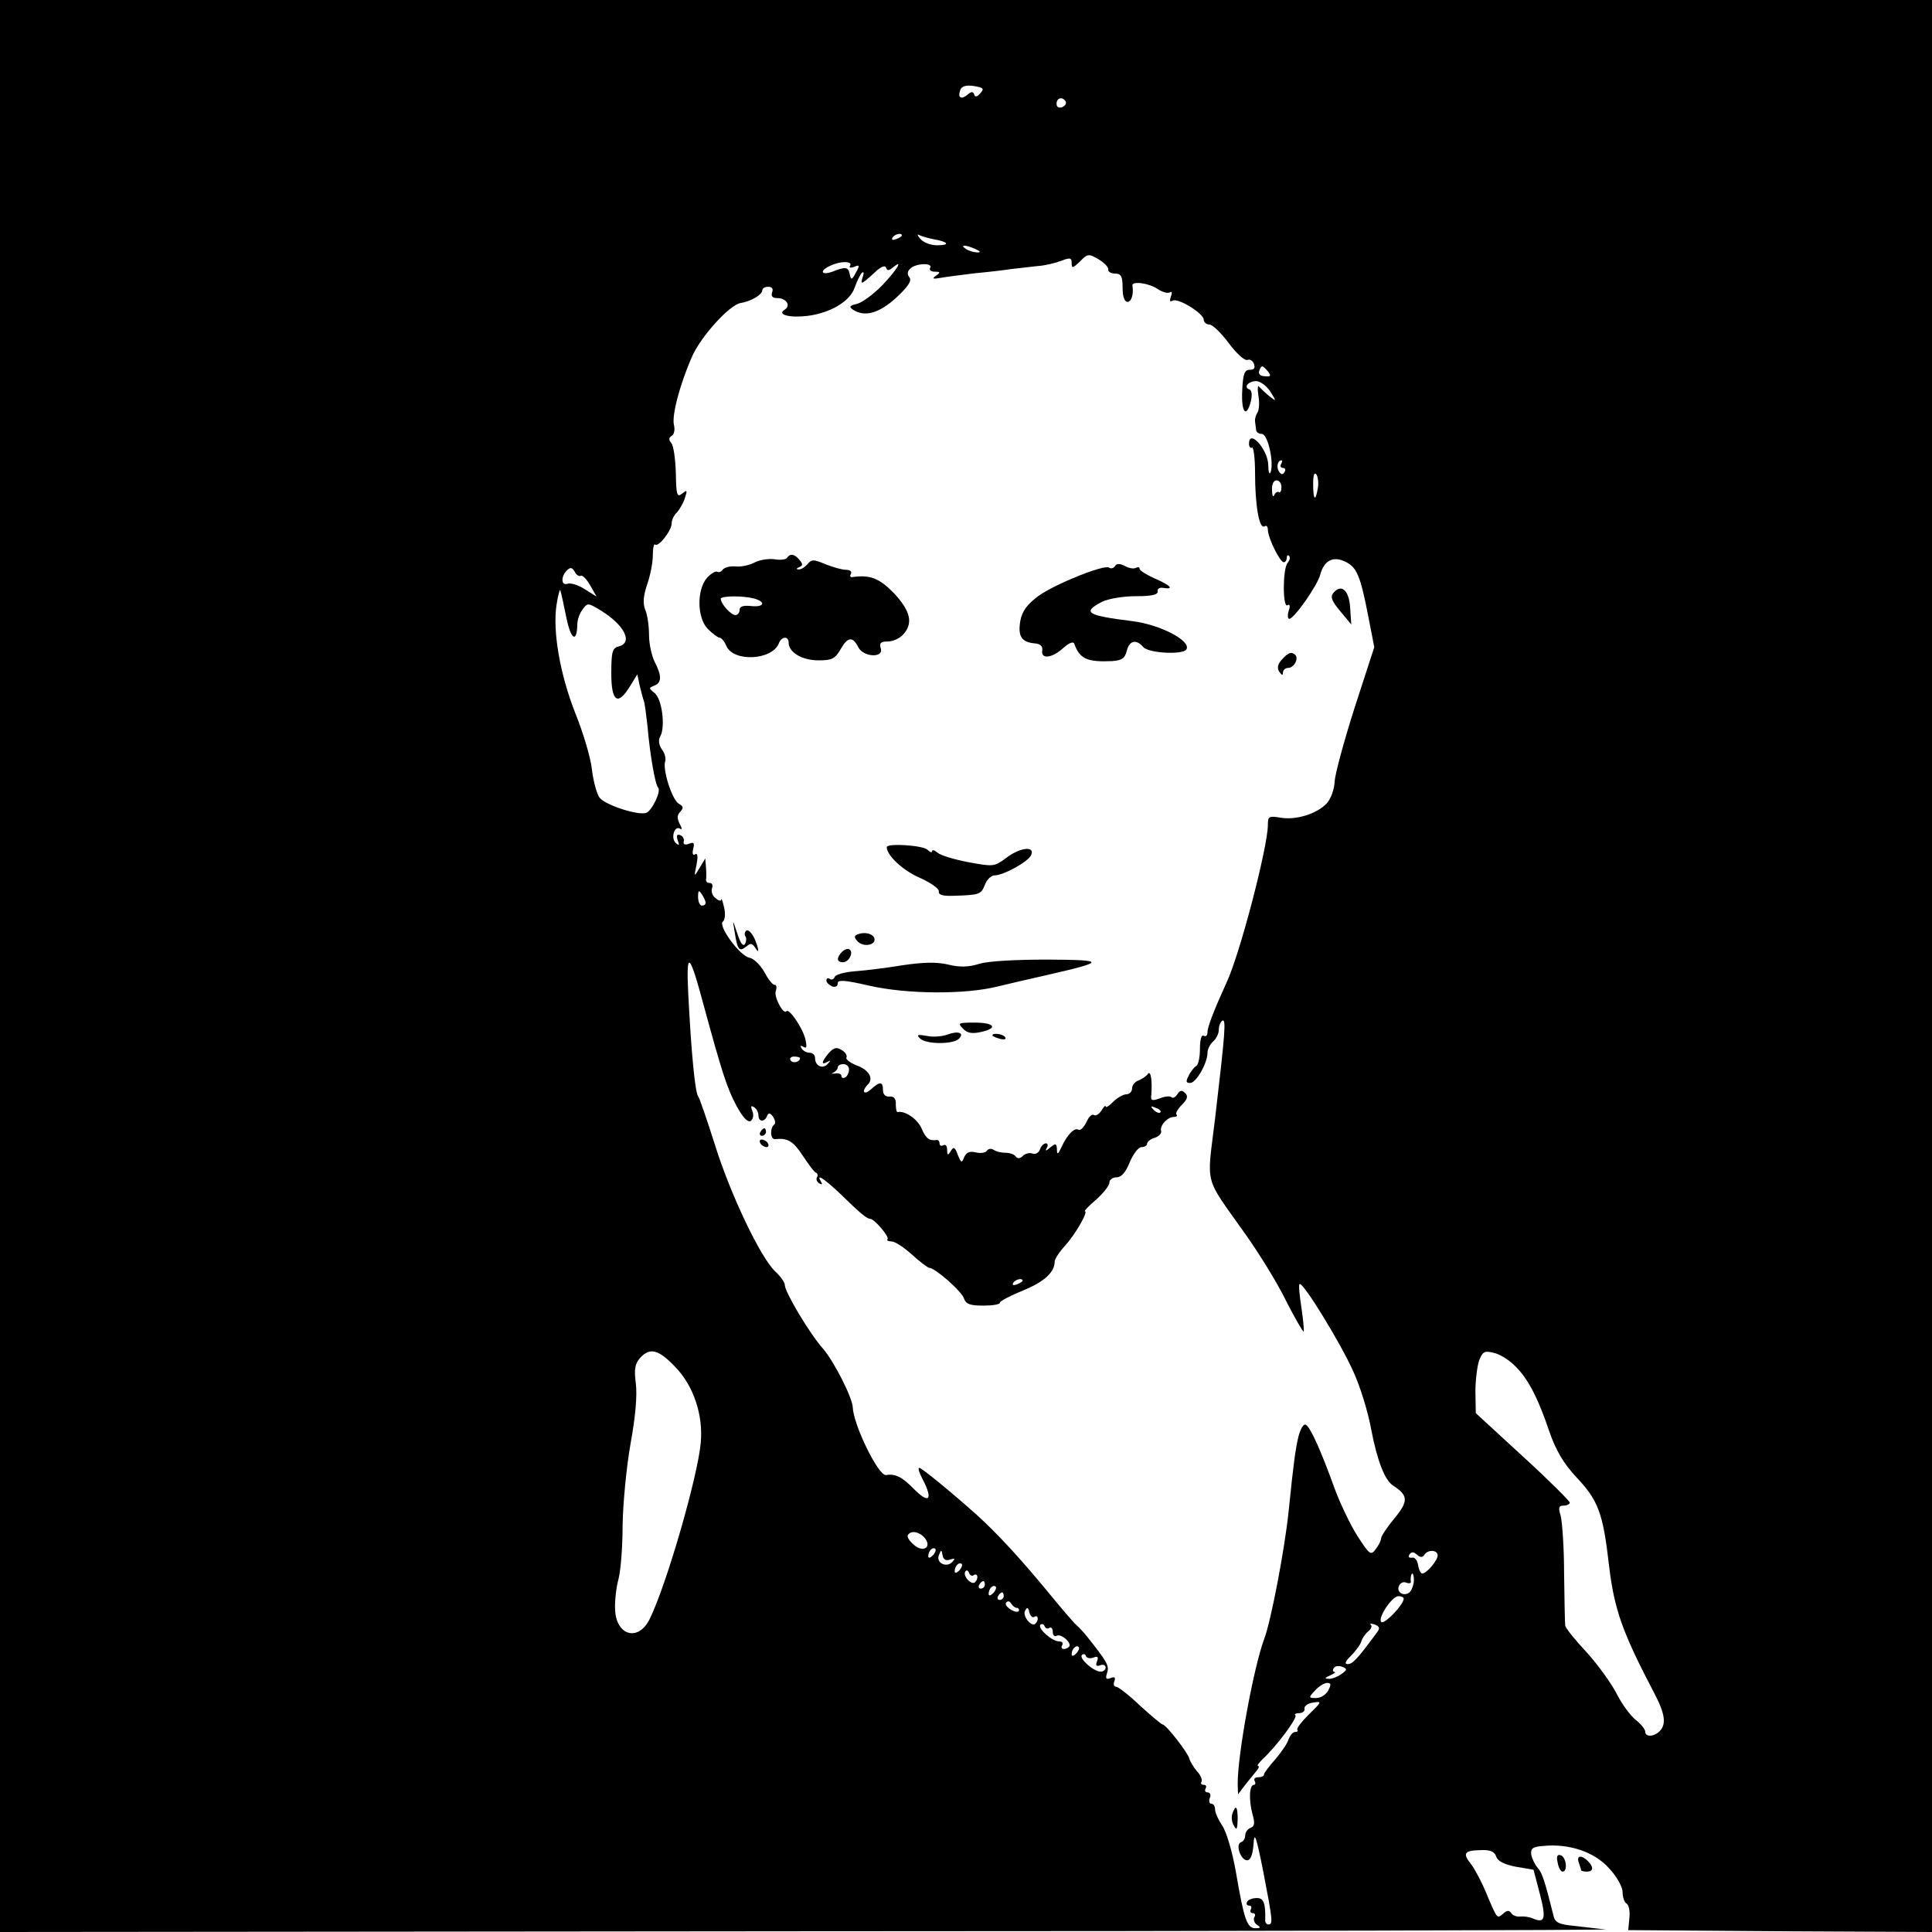 <?xml version="1.0" standalone="no"?>
<!DOCTYPE svg PUBLIC "-//W3C//DTD SVG 20010904//EN"
 "http://www.w3.org/TR/2001/REC-SVG-20010904/DTD/svg10.dtd">
<svg version="1.0" xmlns="http://www.w3.org/2000/svg"
 width="512pt" height="512pt" viewBox="0 0 512 512"
 preserveAspectRatio="xMidYMid meet">
<g transform="translate(0,512) scale(0.1,-0.1)"
fill="#000000" stroke="none">
<path d="M0 2560 l0 -2560 2143 2 c1178 0 2129 3 2112 5 -16 1 -53 6 -81 9
-43 4 -53 9 -57 27 -23 92 -30 114 -42 127 -7 8 -15 24 -17 35 -2 16 3 21 32
23 68 7 136 -16 174 -59 21 -22 36 -50 36 -63 0 -14 5 -28 11 -31 6 -4 9 -21
7 -38 l-3 -32 403 -3 402 -2 0 2560 0 2560 -2560 0 -2560 0 0 -2560z m2598
2313 c-8 -10 -14 -11 -16 -4 -3 9 -8 9 -18 0 -17 -14 -27 -8 -19 13 4 10 16
13 36 10 25 -4 28 -7 17 -19z m226 -22 c3 -5 -1 -11 -9 -15 -9 -3 -15 0 -15 9
0 16 16 20 24 6z m-434 -355 c0 -2 -7 -7 -16 -10 -8 -3 -12 -2 -9 4 6 10 25
14 25 6z m84 -10 c40 -7 45 -16 9 -16 -17 0 -37 8 -44 17 -8 9 -9 14 -3 10 6
-3 23 -8 38 -11z m111 -26 c13 -6 15 -9 5 -9 -8 0 -22 4 -30 9 -18 12 -2 12
25 0z m352 -54 c-1 -6 7 -11 18 -11 16 0 20 -7 20 -38 0 -23 5 -37 13 -37 10
0 17 20 13 43 -2 13 44 7 67 -9 12 -8 26 -12 32 -9 6 4 7 -1 3 -11 -4 -11 -3
-15 4 -11 14 9 82 -33 83 -50 0 -7 7 -13 15 -13 8 0 31 -22 51 -49 20 -27 42
-47 49 -45 7 3 15 -2 18 -10 4 -11 1 -16 -11 -16 -14 0 -18 -11 -20 -55 -3
-58 11 -75 23 -28 4 17 2 29 -4 31 -17 6 -2 22 18 22 10 0 27 -12 37 -27 17
-27 17 -28 -2 -13 -10 8 -22 20 -27 25 -4 6 -5 -5 -2 -24 3 -18 2 -38 -3 -45
-4 -6 -7 -17 -6 -23 1 -7 2 -17 3 -23 0 -5 7 -10 15 -10 16 0 33 -77 23 -102
-3 -7 -6 2 -6 20 -1 41 -51 97 -51 56 0 -8 4 -13 8 -10 4 2 8 -28 8 -67 0 -86
11 -150 25 -142 5 4 9 -1 9 -9 0 -21 32 -86 42 -86 4 0 8 5 8 12 0 6 3 8 6 5
4 -4 2 -12 -4 -19 -13 -17 -13 -120 0 -112 6 4 8 -2 3 -15 -3 -11 -3 -21 2
-21 13 1 75 89 82 118 10 36 33 49 65 34 31 -14 41 -36 62 -145 l16 -82 -52
-160 c-28 -88 -52 -176 -53 -196 -1 -21 -10 -46 -21 -58 -25 -27 -80 -45 -122
-38 -31 5 -34 4 -34 -19 0 -58 -75 -346 -110 -419 -31 -68 -50 -116 -50 -130
0 -9 -4 -13 -10 -10 -6 4 -10 -10 -10 -34 0 -22 -4 -43 -10 -46 -5 -3 -15 -15
-20 -26 -8 -15 -7 -19 4 -19 16 0 46 53 46 80 0 10 7 23 15 30 8 7 15 21 15
31 0 10 4 20 9 24 11 6 8 -29 -19 -260 -22 -182 -31 -148 80 -305 37 -52 87
-133 109 -179 23 -45 44 -81 46 -80 1 2 -1 30 -6 63 -5 32 -8 61 -5 63 8 8
110 -158 143 -233 18 -39 39 -108 47 -153 16 -83 36 -134 58 -148 40 -26 41
-41 4 -86 -20 -24 -36 -48 -36 -54 0 -5 -6 -18 -14 -28 -13 -18 -16 -16 -49
35 -19 30 -46 87 -60 125 -36 100 -64 162 -76 169 -6 4 -14 -9 -20 -31 -8 -34
-13 -70 -26 -198 -10 -98 -47 -293 -65 -339 -28 -76 -71 -309 -70 -386 l1 -25
19 25 c11 14 25 31 30 37 6 7 8 13 4 13 -4 0 2 8 12 18 35 32 93 109 87 116
-4 3 1 6 10 6 9 0 16 6 14 12 -1 7 9 14 23 16 24 4 23 2 -11 -31 -20 -20 -34
-38 -31 -41 3 -3 0 -6 -6 -6 -6 0 -13 -9 -17 -19 -3 -11 -19 -34 -35 -53 -16
-18 -30 -36 -30 -40 0 -5 -7 -8 -16 -8 -8 0 -12 -4 -9 -10 3 -5 2 -10 -2 -10
-12 0 -14 -39 -4 -77 7 -24 6 -33 -5 -37 -8 -3 -14 -12 -14 -20 0 -8 -5 -16
-11 -18 -16 -5 -1 -48 16 -48 9 0 15 15 17 43 2 35 7 22 26 -74 25 -130 26
-139 13 -139 -5 0 -9 6 -8 13 1 43 -4 57 -22 57 -11 0 -23 -4 -26 -10 -3 -5
-1 -10 5 -10 6 0 8 -4 5 -10 -3 -5 -1 -10 5 -10 6 0 8 -5 4 -11 -3 -6 0 -15 7
-20 11 -7 10 -9 -4 -9 -22 0 -30 22 -51 145 -10 58 -26 111 -37 127 -10 15
-19 34 -19 43 0 8 -4 15 -10 15 -5 0 -7 7 -4 15 4 8 1 15 -6 15 -6 0 -8 5 -5
10 3 6 1 10 -5 10 -6 0 -9 4 -6 8 3 5 -2 18 -12 28 -9 11 -18 26 -20 33 -3 15
-62 91 -71 91 -3 0 -30 23 -60 50 -29 28 -58 50 -63 50 -6 0 -8 7 -5 14 4 11
1 13 -10 9 -12 -5 -14 -1 -9 14 6 19 0 29 -54 97 -8 10 -21 24 -28 30 -7 6
-42 47 -78 91 -71 86 -132 152 -185 200 -66 59 -146 125 -153 125 -4 0 0 -13
9 -30 28 -54 18 -67 -22 -27 -32 33 -50 42 -75 38 -20 -3 -86 132 -88 179 -1
26 -49 121 -79 156 -35 39 -101 150 -101 168 0 7 -11 23 -25 36 -39 36 -119
204 -160 335 -21 66 -41 125 -45 130 -8 11 -18 114 -26 270 -6 119 3 112 40
-26 49 -180 63 -224 88 -270 16 -30 30 -44 37 -40 7 5 9 15 5 26 -5 13 -4 16
4 11 7 -4 12 -14 12 -22 0 -17 16 -19 23 -1 4 9 8 8 16 -3 5 -8 7 -17 3 -20
-12 -9 -11 -40 2 -39 33 4 48 -5 73 -43 16 -24 31 -45 36 -46 4 -2 5 -8 2 -12
-3 -5 0 -12 6 -16 8 -4 9 -3 5 4 -14 23 5 11 49 -30 56 -55 73 -68 81 -68 11
0 52 -48 46 -54 -3 -3 2 -6 11 -6 9 0 33 -16 54 -35 21 -19 42 -35 46 -35 15
0 87 -63 92 -82 5 -14 16 -18 51 -18 24 0 44 3 44 8 0 4 27 18 61 32 56 23 84
48 84 77 0 6 12 25 27 41 28 31 63 92 53 92 -3 0 10 14 30 31 19 17 35 37 35
45 0 8 9 14 19 14 13 0 24 13 35 40 9 22 23 40 31 40 8 0 15 4 15 9 0 5 9 13
21 16 11 4 18 12 16 18 -4 14 17 37 34 37 7 0 10 3 7 6 -4 3 3 15 14 26 15 15
17 23 9 31 -9 9 -14 8 -21 -3 -5 -8 -12 -11 -15 -8 -4 4 -18 3 -32 -3 -20 -7
-24 -6 -22 9 3 35 -1 67 -9 56 -4 -6 -15 -13 -24 -17 -10 -3 -18 -13 -18 -22
0 -8 -7 -15 -15 -15 -8 0 -24 -9 -35 -20 -11 -11 -20 -17 -20 -12 0 4 -5 -1
-11 -11 -6 -9 -14 -15 -20 -12 -5 4 -14 -5 -20 -19 -7 -14 -16 -23 -21 -20
-10 7 -30 -13 -45 -46 -9 -20 -12 -21 -12 -6 -1 16 -3 17 -18 5 -11 -10 -14
-10 -9 -1 4 6 3 12 -2 12 -6 0 -13 -7 -16 -16 -3 -9 -12 -14 -20 -11 -7 3 -19
0 -25 -6 -8 -8 -14 -8 -19 -2 -4 6 -16 10 -27 10 -11 0 -25 3 -32 8 -6 4 -14
3 -18 -3 -3 -5 -17 -7 -29 -4 -17 4 -25 0 -31 -13 -6 -16 -8 -15 -17 7 -7 20
-11 22 -18 10 -8 -13 -10 -12 -10 3 0 10 -4 15 -10 12 -5 -3 -10 -1 -10 4 0 6
-3 10 -7 10 -20 -3 -29 3 -41 31 -11 25 -44 47 -63 43 -3 -1 -5 8 -5 20 1 15
-5 22 -16 21 -11 -1 -18 5 -18 17 0 23 -8 24 -32 2 -19 -17 -26 -5 -8 13 16
16 3 39 -31 51 -17 7 -28 16 -26 20 3 5 -2 14 -12 20 -14 9 -21 7 -35 -8 -19
-23 -21 -33 -3 -23 9 5 9 4 0 -6 -13 -14 -33 -5 -33 16 0 8 -6 14 -14 14 -8 0
-18 5 -22 12 -4 7 -3 8 5 4 9 -6 10 0 5 21 -7 29 -43 82 -50 73 -8 -10 -34 39
-28 54 3 9 2 16 -3 16 -6 0 -18 16 -28 35 -11 19 -28 35 -39 37 -25 4 -85 86
-70 96 5 4 7 20 3 37 -4 17 -7 26 -8 21 0 -5 -7 -3 -15 4 -8 6 -12 18 -9 26 3
8 0 14 -6 14 -6 0 -10 3 -10 8 1 4 1 18 0 32 l-2 25 -15 -25 c-15 -25 -15 -25
-8 9 4 22 3 31 -4 27 -6 -4 -8 2 -5 14 4 16 2 19 -11 14 -11 -4 -16 -2 -14 6
2 7 -3 15 -10 17 -8 3 -10 -1 -6 -14 5 -13 4 -15 -5 -7 -14 12 -4 47 11 38 6
-4 6 1 -1 13 -7 15 -7 23 2 32 9 10 8 14 -4 21 -18 10 -44 92 -36 113 2 7 -1
21 -9 31 -8 12 -10 25 -4 35 14 26 4 101 -16 115 -15 12 -15 13 0 19 20 8 20
26 1 63 -8 16 -15 48 -15 71 0 23 -4 53 -10 67 -7 18 -5 37 5 67 8 23 15 57
15 77 0 19 3 32 6 29 9 -8 44 37 44 56 0 9 6 22 14 29 7 8 17 25 21 38 7 21 6
23 -7 12 -14 -11 -16 -4 -17 55 -1 36 -6 72 -12 79 -7 8 -7 14 1 19 7 4 9 17
6 29 -6 24 15 106 48 181 23 53 100 138 129 142 26 4 57 22 57 33 0 6 7 10 16
10 10 0 14 -6 10 -15 -3 -10 1 -15 14 -15 24 0 37 -20 19 -31 -21 -13 15 -22
62 -16 61 8 112 39 124 75 6 17 15 35 19 39 5 4 6 0 3 -9 -8 -24 -5 -23 29 8
17 17 30 22 32 15 3 -9 7 -9 18 0 29 24 12 -5 -27 -46 -23 -24 -53 -46 -67
-50 -21 -5 -23 -8 -11 -16 31 -20 69 -9 114 32 32 30 42 45 35 54 -6 8 -6 15
2 23 15 15 62 16 53 2 -3 -5 2 -10 12 -10 15 0 16 -2 3 -11 -11 -8 -8 -9 15
-5 17 3 57 8 90 12 33 3 76 8 95 11 19 2 51 6 70 8 19 1 47 8 63 14 23 9 27 8
27 -6 0 -15 3 -14 22 4 20 21 23 21 49 6 15 -9 27 -21 26 -27z m-684 10 c-4
-5 1 -7 11 -3 14 6 15 4 4 -16 -10 -19 -13 -20 -16 -4 -4 20 -11 21 -46 7 -31
-11 -35 3 -5 16 27 13 59 12 52 0z m1107 -280 c9 -12 8 -15 -8 -13 -12 0 -18
6 -15 14 6 16 8 16 23 -1z m35 -246 c-3 -5 -1 -10 5 -10 6 0 8 -5 4 -11 -4 -8
-9 -7 -15 2 -7 12 -3 29 7 29 3 0 2 -4 -1 -10z m97 -66 c-6 -35 -12 -29 -12
14 0 23 3 32 9 24 4 -7 6 -24 3 -38z m-96 5 c0 -10 -3 -16 -7 -13 -4 2 -10 -2
-12 -8 -3 -7 -6 -1 -6 13 -1 15 4 26 12 26 7 0 13 -8 13 -18z m-1857 -235 c4
3 15 -8 25 -25 l17 -30 -32 20 c-17 11 -38 17 -45 14 -17 -6 -18 19 -2 35 9 9
14 9 21 -3 4 -9 12 -13 16 -11z m-38 -111 c12 -59 28 -68 29 -17 0 11 6 29 14
39 13 18 14 18 50 -4 61 -38 84 -84 46 -94 -17 -4 -20 -14 -20 -71 0 -76 17
-88 50 -34 l19 31 6 -29 c4 -16 9 -36 12 -44 2 -8 6 -37 9 -65 6 -71 20 -154
28 -162 9 -9 -16 -61 -31 -67 -21 -8 -108 20 -124 40 -7 9 -16 41 -20 72 -3
32 -23 99 -44 151 -41 104 -61 218 -50 289 4 26 9 43 10 37 2 -5 9 -38 16 -72z
m369 -755 c0 -5 -4 -8 -10 -8 -5 0 -10 10 -10 23 0 18 2 19 10 7 5 -8 10 -18
10 -22z m250 -412 c0 -11 -19 -15 -25 -6 -3 5 1 10 9 10 9 0 16 -2 16 -4z
m130 -30 c0 -8 -4 -18 -10 -21 -5 -3 -10 -2 -10 3 0 6 -8 9 -17 7 -10 -1 -12
0 -5 2 6 3 12 9 12 14 0 5 7 9 15 9 8 0 15 -6 15 -14z m825 -114 c-3 -3 -11 0
-18 7 -9 10 -8 11 6 5 10 -3 15 -9 12 -12z m-365 -446 c0 -2 -7 -7 -16 -10 -8
-3 -12 -2 -9 4 6 10 25 14 25 6z m-921 -228 c49 -50 75 -128 68 -202 -8 -89
-90 -374 -135 -466 -30 -62 -90 -45 -92 26 -1 21 3 57 9 79 6 22 11 87 11 144
1 58 10 152 21 215 13 71 18 128 14 160 -5 38 -2 52 11 67 26 29 49 23 93 -23z
m2224 4 c35 -33 62 -84 93 -176 17 -49 37 -83 69 -118 61 -64 73 -97 89 -236
14 -119 36 -179 122 -343 27 -52 30 -79 12 -97 -15 -15 -38 -16 -38 -1 0 6
-11 20 -25 31 -14 11 -37 42 -51 70 -14 27 -49 76 -79 109 -30 32 -56 64 -57
71 -1 7 -2 69 -3 138 0 69 -5 137 -9 153 -7 22 -5 27 8 27 9 0 16 4 16 8 0 4
-56 60 -125 123 l-124 114 -1 57 c0 31 5 69 10 83 9 23 14 26 38 20 15 -3 40
-18 55 -33z m-1563 -457 c21 -25 -3 -41 -28 -19 -12 10 -19 21 -16 26 8 13 30
9 44 -7z m22 -47 c-7 -7 -12 -8 -12 -2 0 14 12 26 19 19 2 -3 -1 -11 -7 -17z
m46 -11 c13 4 14 3 6 -6 -15 -17 -44 -3 -36 17 6 16 7 16 10 0 2 -11 9 -15 20
-11z m1257 13 c9 14 35 13 35 -2 0 -13 -29 -48 -41 -48 -4 0 -9 10 -11 23 -2
12 -9 21 -16 19 -8 -1 -11 2 -7 8 5 8 11 8 20 0 9 -8 15 -8 20 0z m-1233 -42
c-7 -7 -12 -8 -12 -2 0 14 12 26 19 19 2 -3 -1 -11 -7 -17z m39 -12 c10 6 13
-9 3 -19 -9 -9 -33 16 -26 28 3 5 7 4 10 -3 2 -7 8 -10 13 -6z m1166 -13 c0
-10 -4 -23 -9 -30 -13 -16 -38 -5 -31 13 3 9 12 13 19 10 8 -3 13 -2 13 2 -2
10 1 22 4 22 2 0 4 -8 4 -17z m-1137 -13 c0 -5 -5 -10 -11 -10 -5 0 -7 5 -4
10 3 6 8 10 11 10 2 0 4 -4 4 -10z m22 -22 c-7 -7 -12 -8 -12 -2 0 14 12 26
19 19 2 -3 -1 -11 -7 -17z m28 -8 c0 -5 -5 -10 -11 -10 -5 0 -7 5 -4 10 3 6 8
10 11 10 2 0 4 -4 4 -10z m1060 -7 c-1 -16 -48 -65 -58 -62 -15 5 26 69 44 69
8 0 14 -3 14 -7z m-1026 -24 c6 1 9 -8 4 -10 -12 -3 -37 15 -32 23 4 6 9 6 14
-2 4 -6 10 -11 14 -11z m47 -24 c10 7 13 -8 3 -18 -11 -10 -36 22 -27 35 5 10
8 8 11 -5 2 -9 8 -15 13 -12z m40 -29 c5 3 9 -2 9 -11 0 -9 5 -13 10 -10 12 7
42 -20 33 -29 -10 -10 -25 -7 -18 4 3 6 0 10 -8 10 -19 0 -58 35 -50 44 4 4 9
2 11 -3 2 -6 8 -9 13 -5z m866 -15 c-48 -65 -62 -81 -75 -81 -10 0 -7 7 9 23
13 13 25 30 27 38 2 7 10 19 17 25 8 6 12 14 8 18 -4 4 0 4 10 1 14 -6 15 -10
4 -24z m-795 -53 c-7 -7 -12 -8 -12 -2 0 14 12 26 19 19 2 -3 -1 -11 -7 -17z
m45 -11 c12 5 15 2 10 -10 -4 -11 -2 -14 9 -10 7 3 14 0 14 -6 0 -6 -6 -11
-13 -11 -19 0 -58 35 -50 44 4 4 9 3 11 -3 2 -5 11 -7 19 -4z m657 -44 c-10
-7 -25 -13 -33 -12 -12 0 -10 3 4 9 11 5 16 9 12 9 -5 1 -6 5 -2 11 3 5 13 6
22 3 14 -6 14 -8 -3 -20z m-34 -43 c-6 -11 -20 -20 -32 -20 -20 0 -21 1 -3 20
10 11 24 20 32 20 11 0 11 -4 3 -20z m445 -440 c4 -12 21 -21 52 -27 l47 -8
17 -65 c17 -65 13 -78 -19 -64 -9 4 -24 6 -34 5 -9 -1 -19 3 -23 9 -5 8 -11 8
-21 -1 -17 -14 -15 -17 -44 51 -12 30 -31 66 -41 79 -24 30 -19 37 25 38 26 1
37 -4 41 -17z"/>
<path d="M2086 3642 c-3 -5 -18 -7 -34 -4 -17 2 -40 -2 -53 -9 -13 -7 -36 -12
-51 -10 -14 1 -29 -3 -33 -9 -3 -5 -10 -8 -14 -5 -5 2 -17 -5 -27 -16 -28 -31
-27 -107 2 -136 13 -13 27 -23 31 -23 5 0 13 -10 18 -22 19 -43 121 -38 139 7
7 19 26 20 26 2 0 -26 36 -47 79 -47 36 0 44 4 59 30 19 33 32 34 47 4 14 -26
68 -28 59 -2 -4 14 0 18 19 18 13 0 31 8 40 18 28 30 20 63 -24 110 -38 39
-62 49 -108 43 -7 -2 -10 2 -6 8 3 6 -2 11 -13 11 -11 0 -35 7 -55 15 -31 13
-36 13 -47 0 -7 -8 -18 -15 -24 -14 -6 0 -6 3 2 6 10 4 10 8 1 19 -13 16 -25
18 -33 6z m-88 -108 c33 -9 27 -24 -8 -20 -20 2 -30 -1 -30 -10 0 -8 -5 -14
-11 -14 -12 0 -38 29 -39 43 0 8 56 9 88 1z"/>
<path d="M2955 3620 c-4 -6 -11 -8 -16 -4 -14 8 -142 -43 -188 -76 -29 -22
-42 -39 -47 -65 -7 -41 3 -57 38 -60 15 -1 22 -8 20 -19 -4 -24 27 -20 56 7
15 13 26 18 29 11 14 -40 34 -49 100 -46 26 2 34 7 39 27 7 28 25 32 44 10 14
-16 105 -21 114 -6 14 22 -69 66 -144 75 -120 15 -133 23 -80 51 16 8 55 15
90 15 43 0 59 4 58 13 -2 6 5 11 15 9 30 -5 19 7 -23 25 -22 10 -40 21 -40 26
0 4 -4 5 -10 2 -5 -3 -18 -1 -29 5 -13 7 -22 7 -26 0z"/>
<path d="M3533 3548 c-8 -10 -3 -22 19 -48 l29 -35 -3 45 c-3 47 -24 64 -45
38z"/>
<path d="M3397 3372 c-11 -12 -13 -22 -7 -32 7 -10 10 -11 10 -2 0 6 6 12 14
12 15 0 28 24 19 34 -10 10 -19 7 -36 -12z"/>
<path d="M2350 2875 c0 -22 43 -62 87 -81 29 -13 52 -29 51 -36 -2 -9 10 -13
37 -12 72 2 75 4 85 29 5 14 17 25 25 25 24 0 92 37 98 55 10 24 -31 19 -67
-9 -31 -23 -34 -23 -99 -11 -37 7 -74 18 -82 25 -8 7 -15 9 -15 4 0 -4 -5 -3
-12 4 -12 12 -108 18 -108 7z"/>
<path d="M1947 2650 c7 -47 12 -53 30 -39 12 10 16 10 24 -2 12 -20 11 -5 -2
25 -7 14 -16 23 -21 20 -4 -3 -6 -10 -3 -15 4 -5 3 -14 -1 -21 -5 -7 -12 3
-20 28 -13 39 -13 39 -7 4z"/>
<path d="M2273 2644 c-10 -4 -10 -9 1 -20 16 -15 49 -8 43 10 -4 12 -26 17
-44 10z"/>
<path d="M2232 2598 c-16 -16 -15 -28 2 -28 16 0 29 27 17 34 -4 3 -13 0 -19
-6z"/>
<path d="M2596 2566 c-29 -9 -52 -10 -84 -2 -31 7 -66 6 -120 -2 -42 -7 -99
-14 -127 -16 -27 -2 -51 -9 -53 -15 -2 -6 -8 -9 -13 -5 -5 3 -9 1 -9 -4 0 -6
7 -12 15 -16 9 -3 15 0 15 8 0 10 18 9 83 -6 100 -23 256 -24 342 -2 33 8 89
21 125 29 162 37 162 41 7 42 -87 0 -157 -4 -181 -11z"/>
<path d="M2552 2394 c11 -12 25 -14 47 -9 47 10 37 25 -16 25 -43 0 -46 -1
-31 -16z"/>
<path d="M2510 2378 c-14 -5 -38 -7 -55 -3 -23 4 -27 3 -17 -7 16 -16 88 -16
103 -1 16 16 -2 22 -31 11z"/>
<path d="M2630 2376 c0 -2 9 -6 20 -9 11 -3 18 -1 14 4 -5 9 -34 13 -34 5z"/>
<path d="M2015 2120 c-3 -5 -1 -10 4 -10 6 0 11 5 11 10 0 6 -2 10 -4 10 -3 0
-8 -4 -11 -10z"/>
<path d="M2015 2090 c3 -5 11 -10 16 -10 6 0 7 5 4 10 -3 6 -11 10 -16 10 -6
0 -7 -4 -4 -10z"/>
<path d="M3266 314 c-3 -9 -2 -23 4 -32 7 -14 9 -10 10 16 0 35 -5 41 -14 16z"/>
<path d="M4128 184 c2 -13 8 -24 13 -24 14 0 10 37 -4 43 -10 4 -13 -2 -9 -19z"/>
<path d="M4184 184 c3 -9 6 -18 6 -20 0 -2 7 -4 15 -4 18 0 19 12 3 28 -17 17
-31 15 -24 -4z"/>
</g>
</svg>
